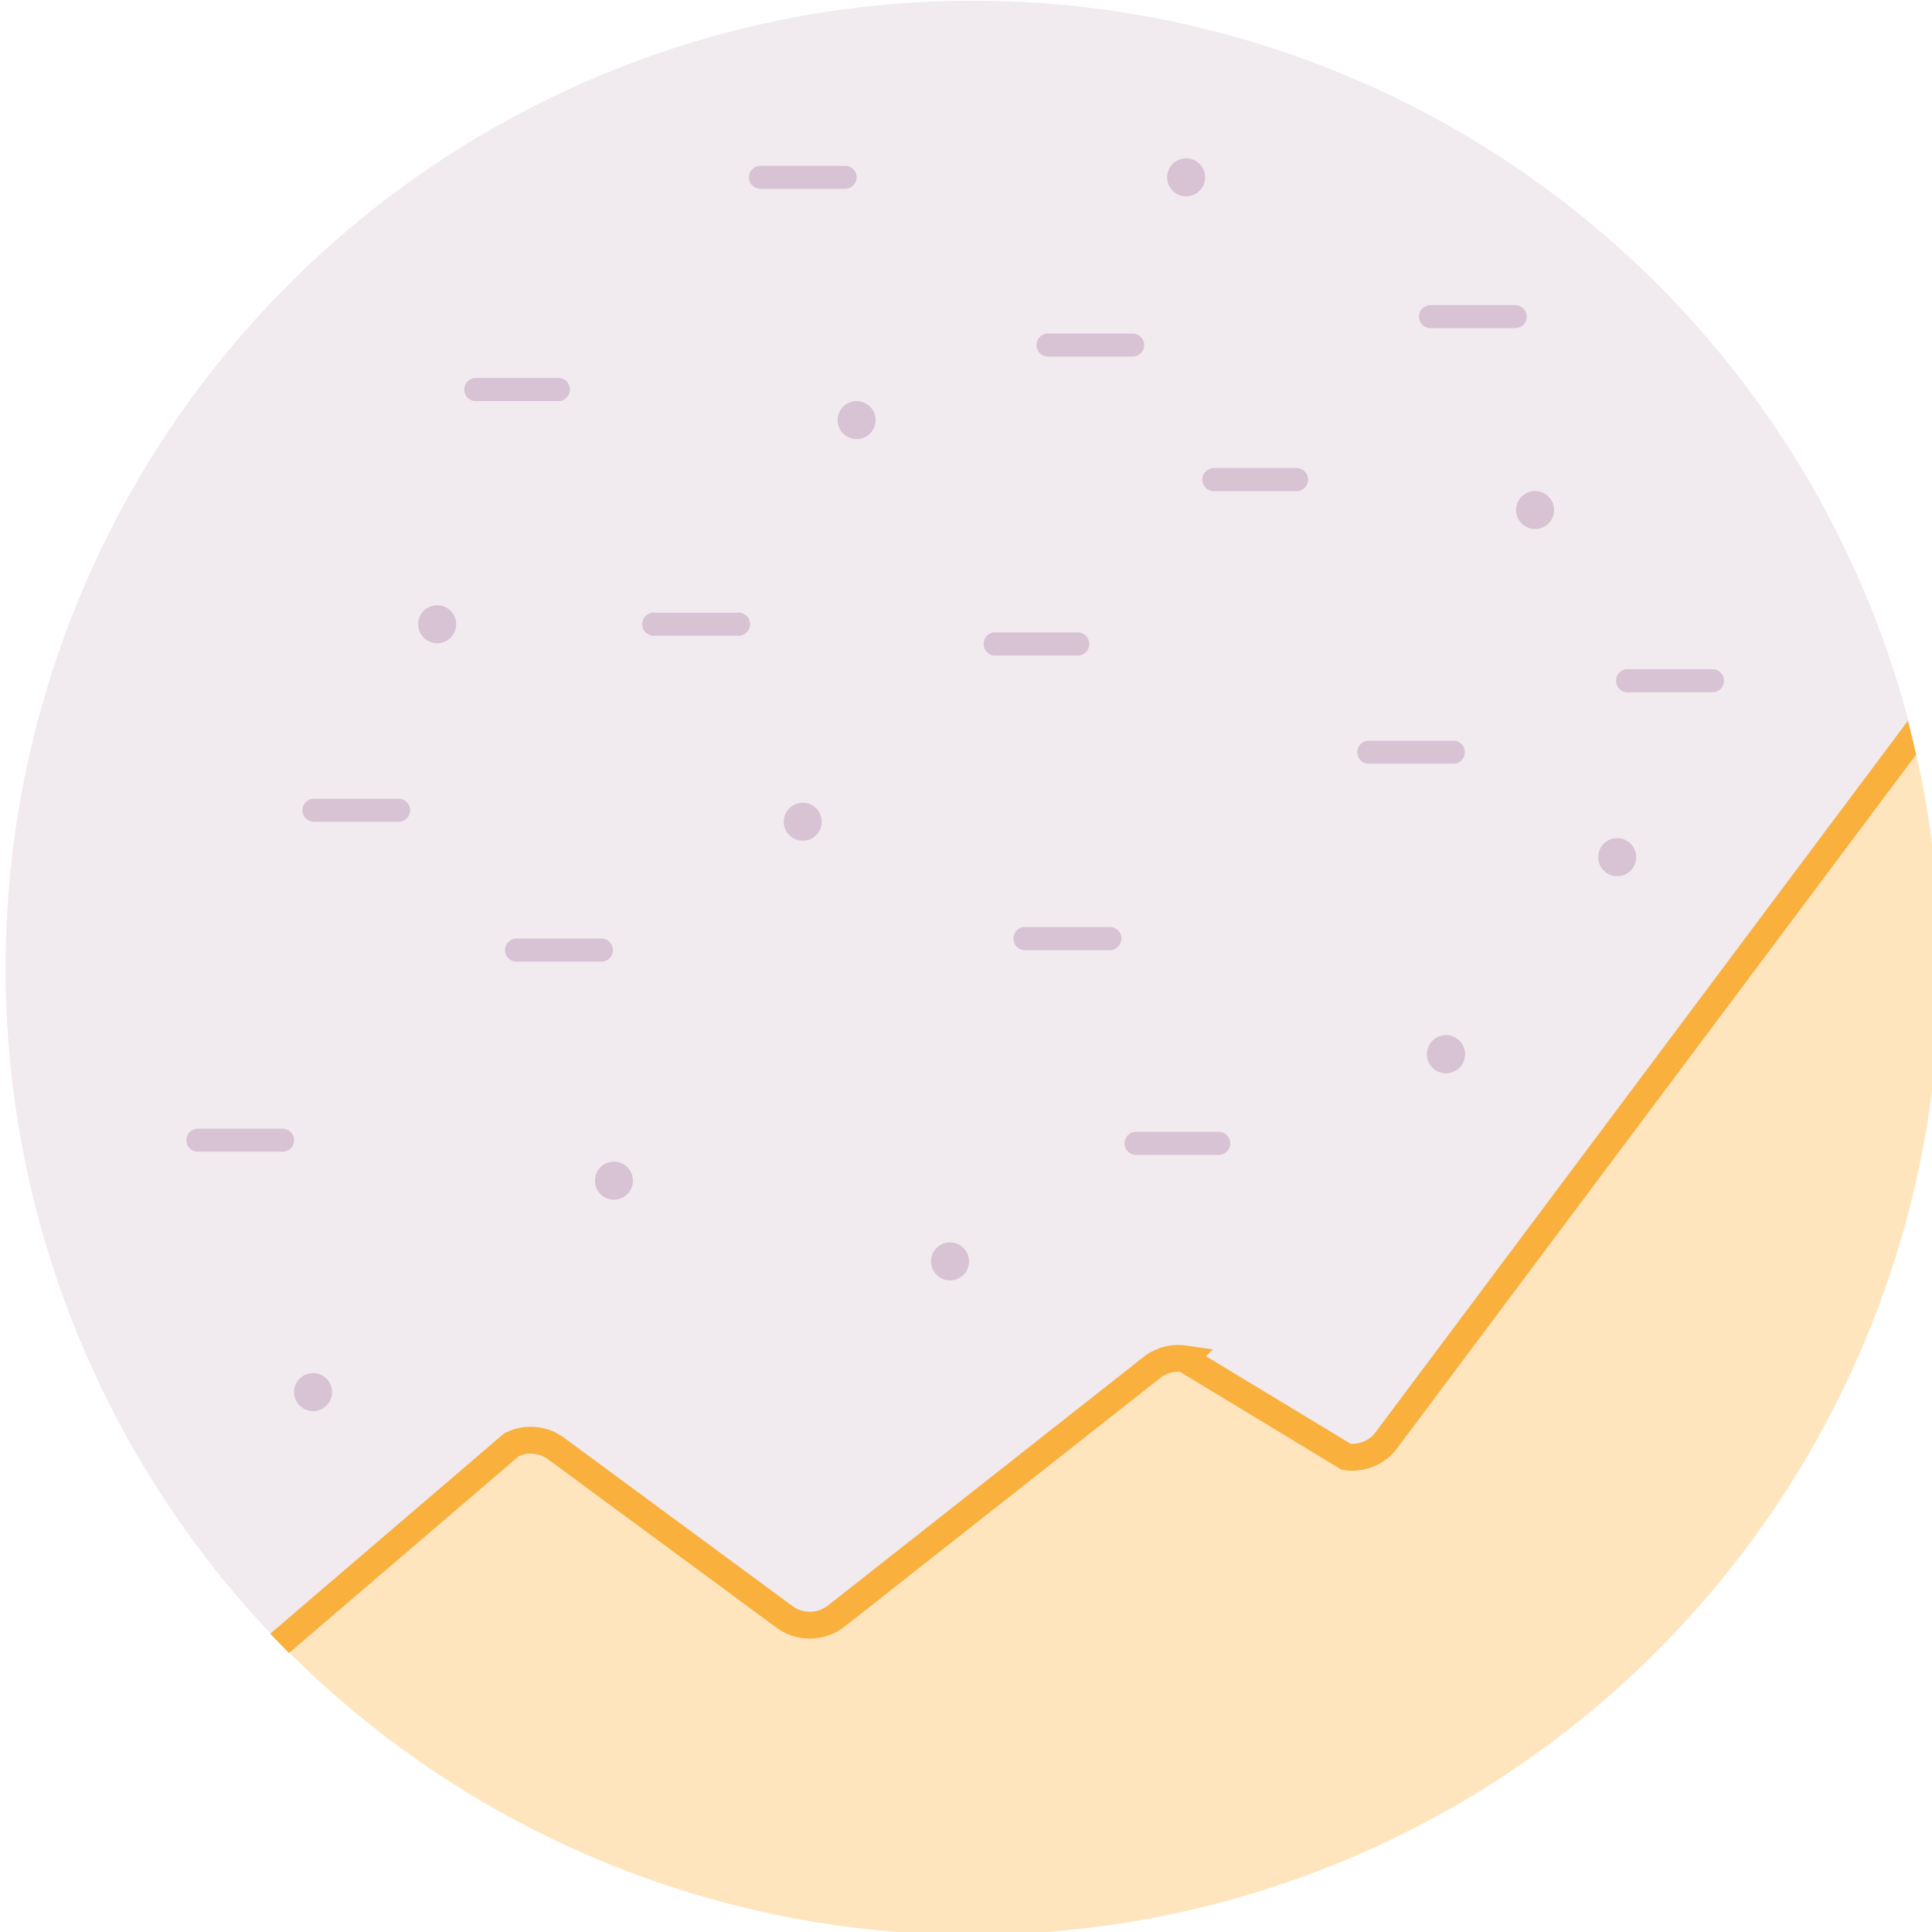 <svg id="Calque_1" data-name="Calque 1" xmlns="http://www.w3.org/2000/svg" xmlns:xlink="http://www.w3.org/1999/xlink" viewBox="0 0 180 180"><defs><style>.cls-1,.cls-7{fill:none;}.cls-2{opacity:0.2;}.cls-3,.cls-4{fill:#702963;}.cls-4{opacity:0.1;}.cls-5{fill:#fbb03b;opacity:0.33;}.cls-6{clip-path:url(#clip-path);}.cls-7{stroke:#f9b03c;stroke-miterlimit:10;stroke-width:2.5px;}</style><clipPath id="clip-path"><circle class="cls-1" cx="90.6" cy="90.2" r="90.14"/></clipPath></defs><g class="cls-2"><path class="cls-3" d="M127.52,71.15h7.89a1.07,1.07,0,1,0,0-2.14h-7.89a1.07,1.07,0,1,0,0,2.14Z"/><path class="cls-3" d="M92.62,61.07h7.89a1.08,1.08,0,0,0,0-2.15H92.62a1.08,1.08,0,0,0,0,2.15Z"/><path id="Tracé_49200" data-name="Tracé 49200" class="cls-3" d="M68.7,59.23H60.81a1.08,1.08,0,0,1,0-2.15H68.7a1.08,1.08,0,1,1,0,2.15Z"/><path id="Tracé_49200-2" data-name="Tracé 49200" class="cls-3" d="M52.12,37.37H44.23a1.08,1.08,0,0,1,0-2.15h7.89a1.08,1.08,0,0,1,0,2.15Z"/><path id="Tracé_49200-3" data-name="Tracé 49200" class="cls-3" d="M120.86,45.76H113a1.08,1.08,0,0,1,0-2.15h7.89a1.08,1.08,0,0,1,0,2.15Z"/><path class="cls-3" d="M29.25,76.56h7.89a1.07,1.07,0,1,0,0-2.14H29.25a1.07,1.07,0,1,0,0,2.14Z"/><path id="Tracé_49200-4" data-name="Tracé 49200" class="cls-3" d="M105.53,33.22H97.64a1.07,1.07,0,0,1,0-2.14h7.89a1.07,1.07,0,0,1,0,2.14Z"/><path id="Tracé_49200-5" data-name="Tracé 49200" class="cls-3" d="M78.74,17.59H70.85a1.07,1.07,0,1,1,0-2.14h7.89a1.07,1.07,0,1,1,0,2.14Z"/><path class="cls-3" d="M27.4,106.23a1.07,1.07,0,0,0-1.07-1.07H18.44a1.07,1.07,0,1,0,0,2.14h7.89A1.07,1.07,0,0,0,27.4,106.23Z"/><path id="Tracé_49200-6" data-name="Tracé 49200" class="cls-3" d="M141.17,30.57h-7.89a1.07,1.07,0,1,1,0-2.14h7.89a1.07,1.07,0,1,1,0,2.14Z"/><path class="cls-3" d="M151.75,64.5h7.89a1.08,1.08,0,0,0,0-2.15h-7.89a1.08,1.08,0,1,0,0,2.15Z"/><path class="cls-3" d="M48.24,89.59h7.89a1.08,1.08,0,0,0,0-2.15H48.24a1.08,1.08,0,1,0,0,2.15Z"/><circle class="cls-3" cx="143.02" cy="47.52" r="1.77"/><path class="cls-3" d="M134.72,100a1.78,1.78,0,1,0-1.78-1.78A1.78,1.78,0,0,0,134.72,100Z"/><path class="cls-3" d="M57.2,111.77A1.77,1.77,0,1,0,55.43,110,1.77,1.77,0,0,0,57.2,111.77Z"/><circle class="cls-3" cx="40.73" cy="58.16" r="1.77"/><circle class="cls-3" cx="110.51" cy="16.52" r="1.77"/><circle class="cls-3" cx="79.81" cy="39.14" r="1.77"/><circle class="cls-3" cx="88.51" cy="117.52" r="1.77"/><path class="cls-3" d="M105.75,107.6h7.89a1.08,1.08,0,0,0,0-2.15h-7.89a1.08,1.08,0,0,0,0,2.15Z"/><path class="cls-3" d="M95.4,88.52h7.89a1.08,1.08,0,1,0,0-2.15H95.4a1.08,1.08,0,0,0,0,2.15Z"/><circle class="cls-3" cx="74.79" cy="76.56" r="1.77"/><circle class="cls-3" cx="150.67" cy="79.86" r="1.77"/><circle class="cls-3" cx="29.17" cy="129.7" r="1.77"/></g><path class="cls-4" d="M51.73,134.9l21.44,15.8a4,4,0,0,0,4.71-.11l29.45-23.21a4,4,0,0,1,3-.78l15.08,9.13A4,4,0,0,0,129,134.4l49.2-65.7A90.14,90.14,0,1,0,26.08,153.09L47.66,134.6A4,4,0,0,1,51.73,134.9Z"/><path class="cls-5" d="M129,134.4a4,4,0,0,1-3.57,1.33l-15.08-9.13a4,4,0,0,0-3,.78L77.88,150.59a4,4,0,0,1-4.71.11L51.73,134.9a4,4,0,0,0-4.07-.3L26.08,153.09A90.15,90.15,0,0,0,178.16,68.7Z"/><g class="cls-6"><path class="cls-7" d="M184.67,60,129,134.4a4,4,0,0,1-3.57,1.33l-15.08-9.13a4,4,0,0,0-3,.78L77.88,150.59a4,4,0,0,1-4.71.11L51.73,134.9a4,4,0,0,0-4.07-.3L22.38,156.25"/></g></svg>